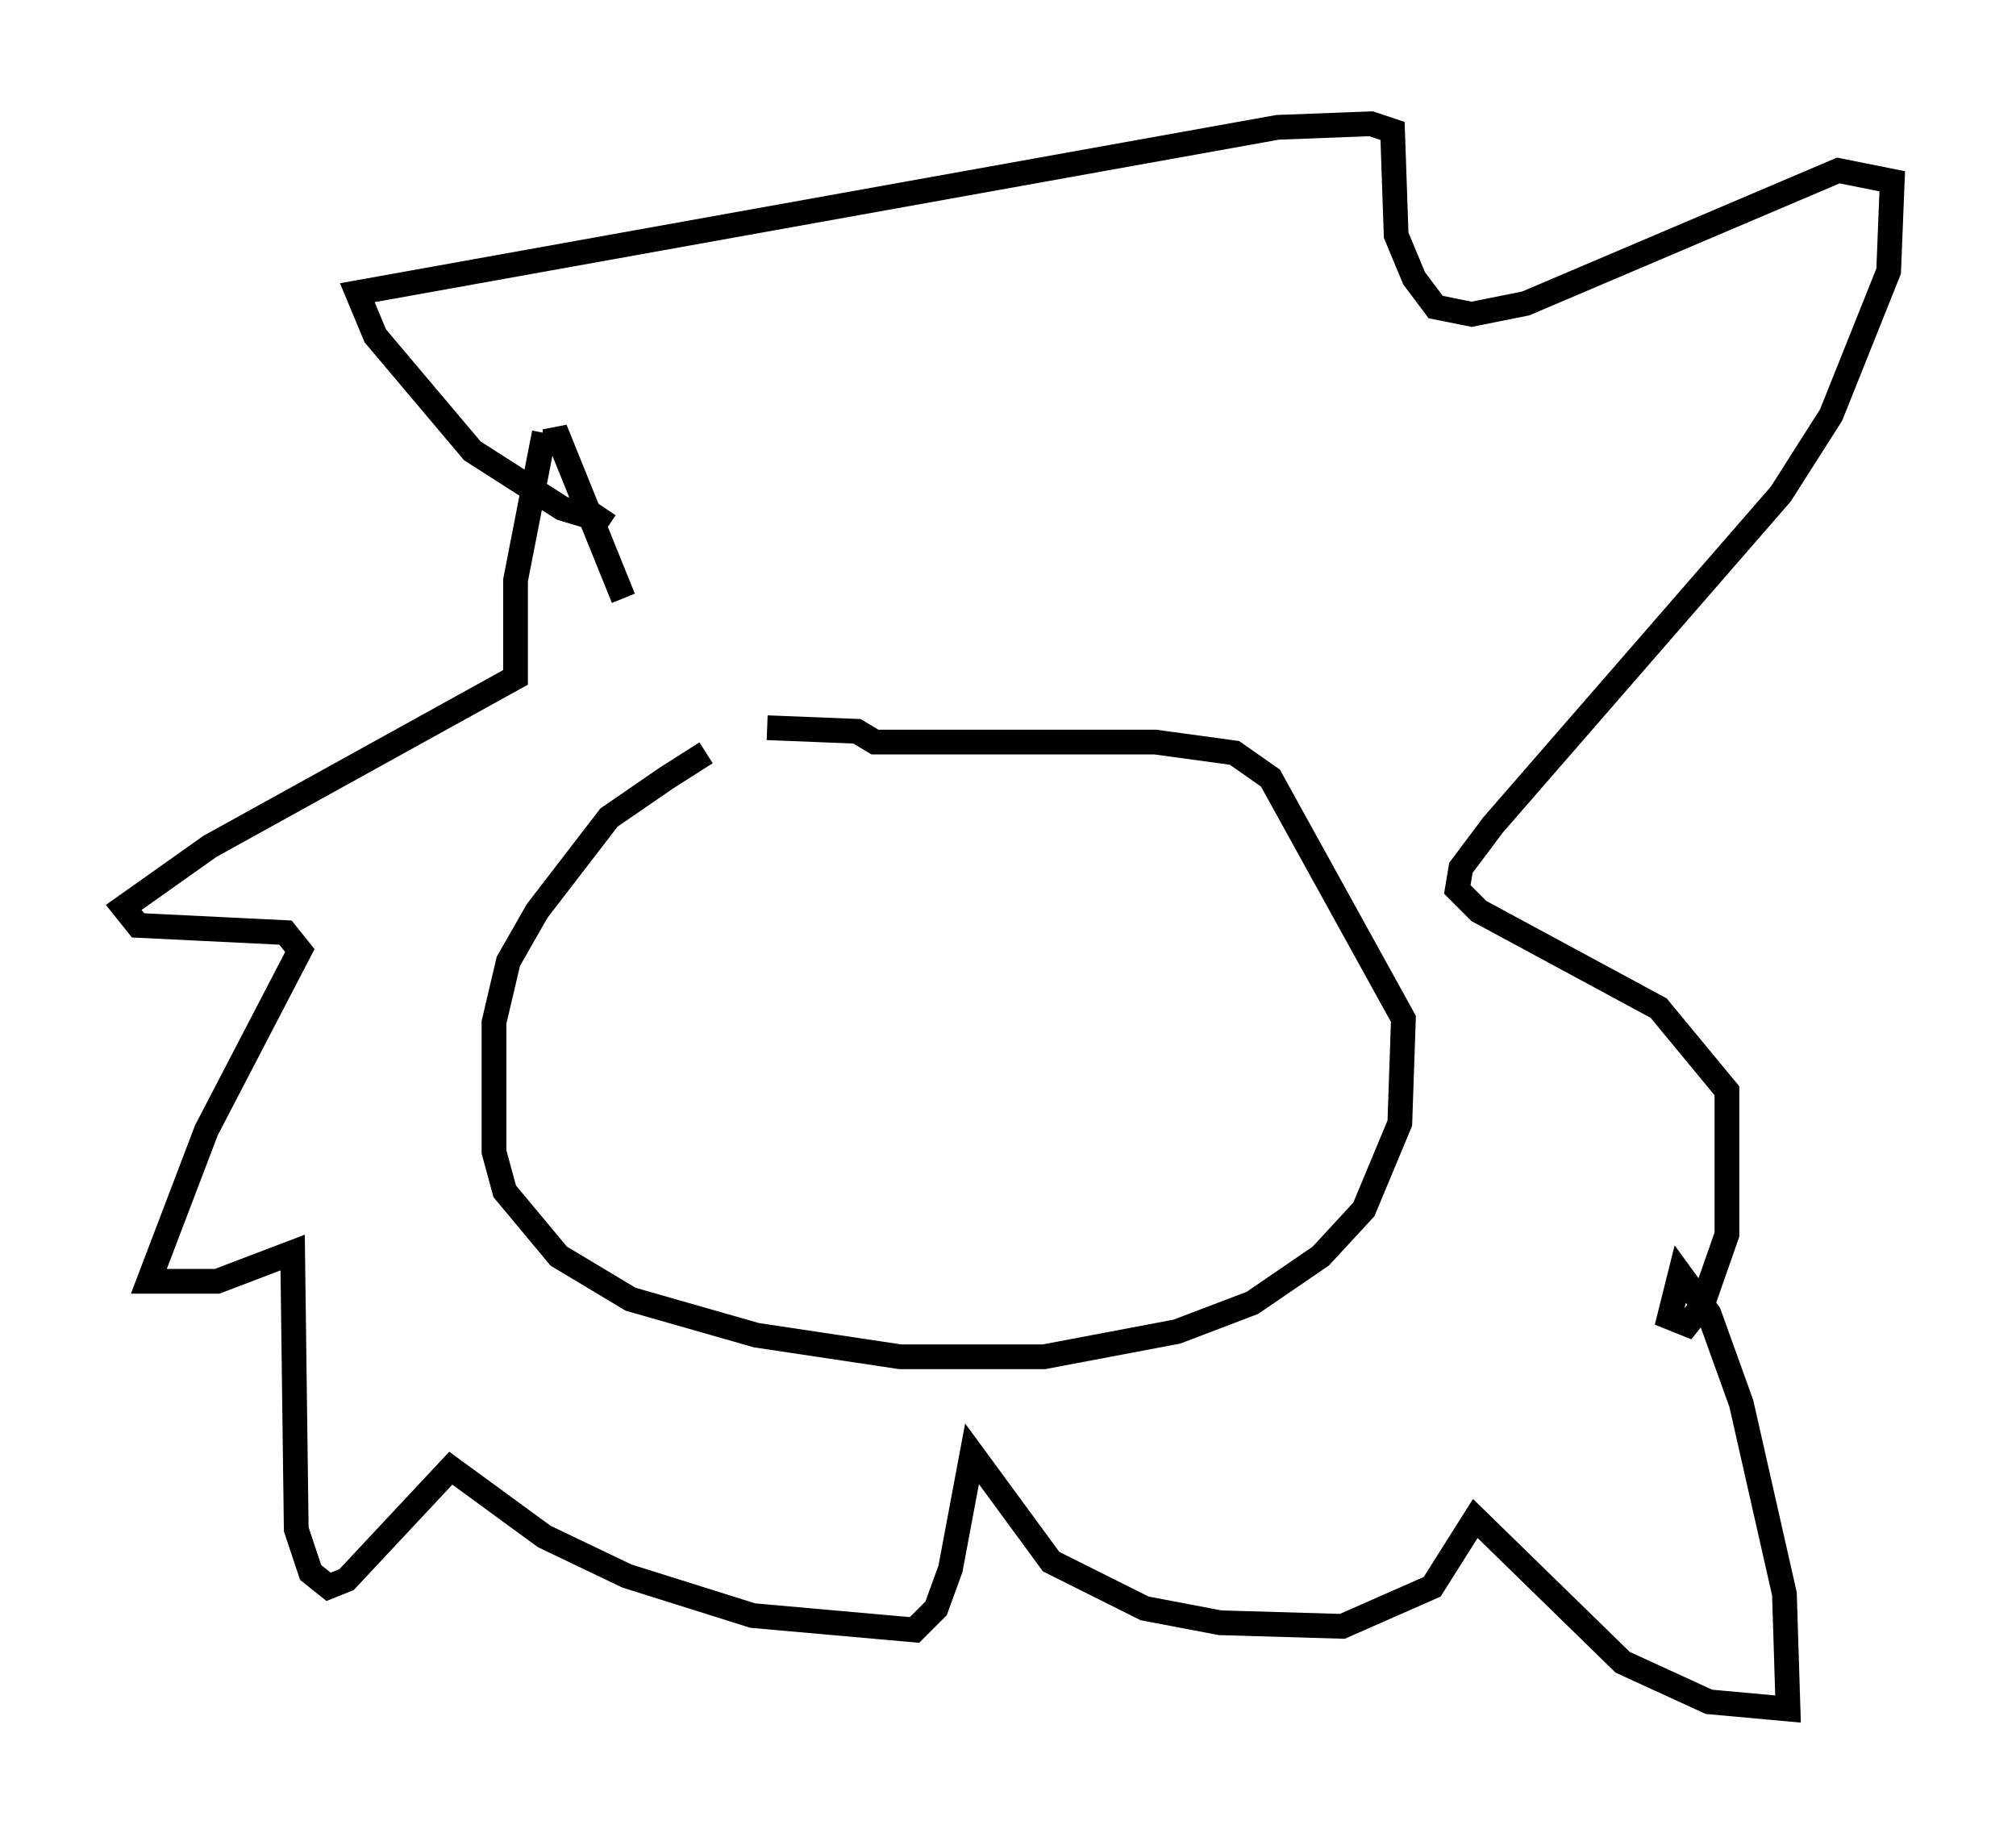 <?xml version="1.0" encoding="utf-8" ?>
<svg baseProfile="full" height="74.056" version="1.1" width="81.464" xmlns="http://www.w3.org/2000/svg" xmlns:ev="http://www.w3.org/2001/xml-events" xmlns:xlink="http://www.w3.org/1999/xlink"><defs /><rect fill="white" height="74.056" width="81.464" x="0" y="0" /><path d="M31.581, 30.419 m-3.05, 0.0 l-1.598, 1.017 -2.324, 1.598 l-2.905, 3.777 -1.162, 2.034 l-0.581, 2.469 0.0, 5.229 l0.436, 1.598 2.179, 2.615 l2.905, 1.743 5.084, 1.453 l5.81, 0.872 5.81, 0.0 l5.374, -1.017 3.05, -1.162 l2.76, -1.888 1.743, -1.888 l1.453, -3.486 0.145, -4.212 l-5.374, -9.732 -1.453, -1.017 l-3.196, -0.436 -11.33, 0.0 l-0.726, -0.436 -3.631, -0.145 m-8.57, -11.33 l0.0, -0.726 2.76, 6.827 m-3.196, -6.682 l-1.162, 5.955 0.0, 3.922 l-12.346, 6.827 -3.486, 2.469 l0.581, 0.726 5.955, 0.291 l0.581, 0.726 -3.777, 7.263 l-2.324, 6.101 2.76, 0.0 l3.05, -1.162 0.145, 11.184 l0.581, 1.743 0.726, 0.581 l0.726, -0.291 4.212, -4.503 l3.777, 2.76 3.341, 1.598 l5.084, 1.598 6.536, 0.581 l0.872, -0.872 0.581, -1.598 l0.872, -4.648 3.196, 4.358 l3.777, 1.888 3.05, 0.581 l4.939, 0.145 3.631, -1.598 l1.743, -2.76 5.955, 5.81 l3.486, 1.598 3.196, 0.291 l-0.145, -4.648 -1.743, -7.698 l-1.307, -3.631 -1.162, -1.598 l-0.436, 1.743 0.726, 0.291 l0.581, -0.726 1.017, -2.905 l0.0, -5.81 -2.76, -3.341 l-7.263, -3.922 -0.872, -0.872 l0.145, -0.872 1.307, -1.743 l11.62, -13.363 2.034, -3.196 l2.324, -5.81 0.145, -3.631 l-2.179, -0.436 -12.637, 5.374 l-2.179, 0.436 -1.453, -0.291 l-0.872, -1.162 -0.726, -1.743 l-0.145, -4.212 -0.872, -0.291 l-3.777, 0.145 -37.184, 6.682 l0.726, 1.743 3.922, 4.648 l3.631, 2.324 1.453, 0.436 l0.291, -0.436 " fill="none" stroke="black" stroke-width="1" /></svg>